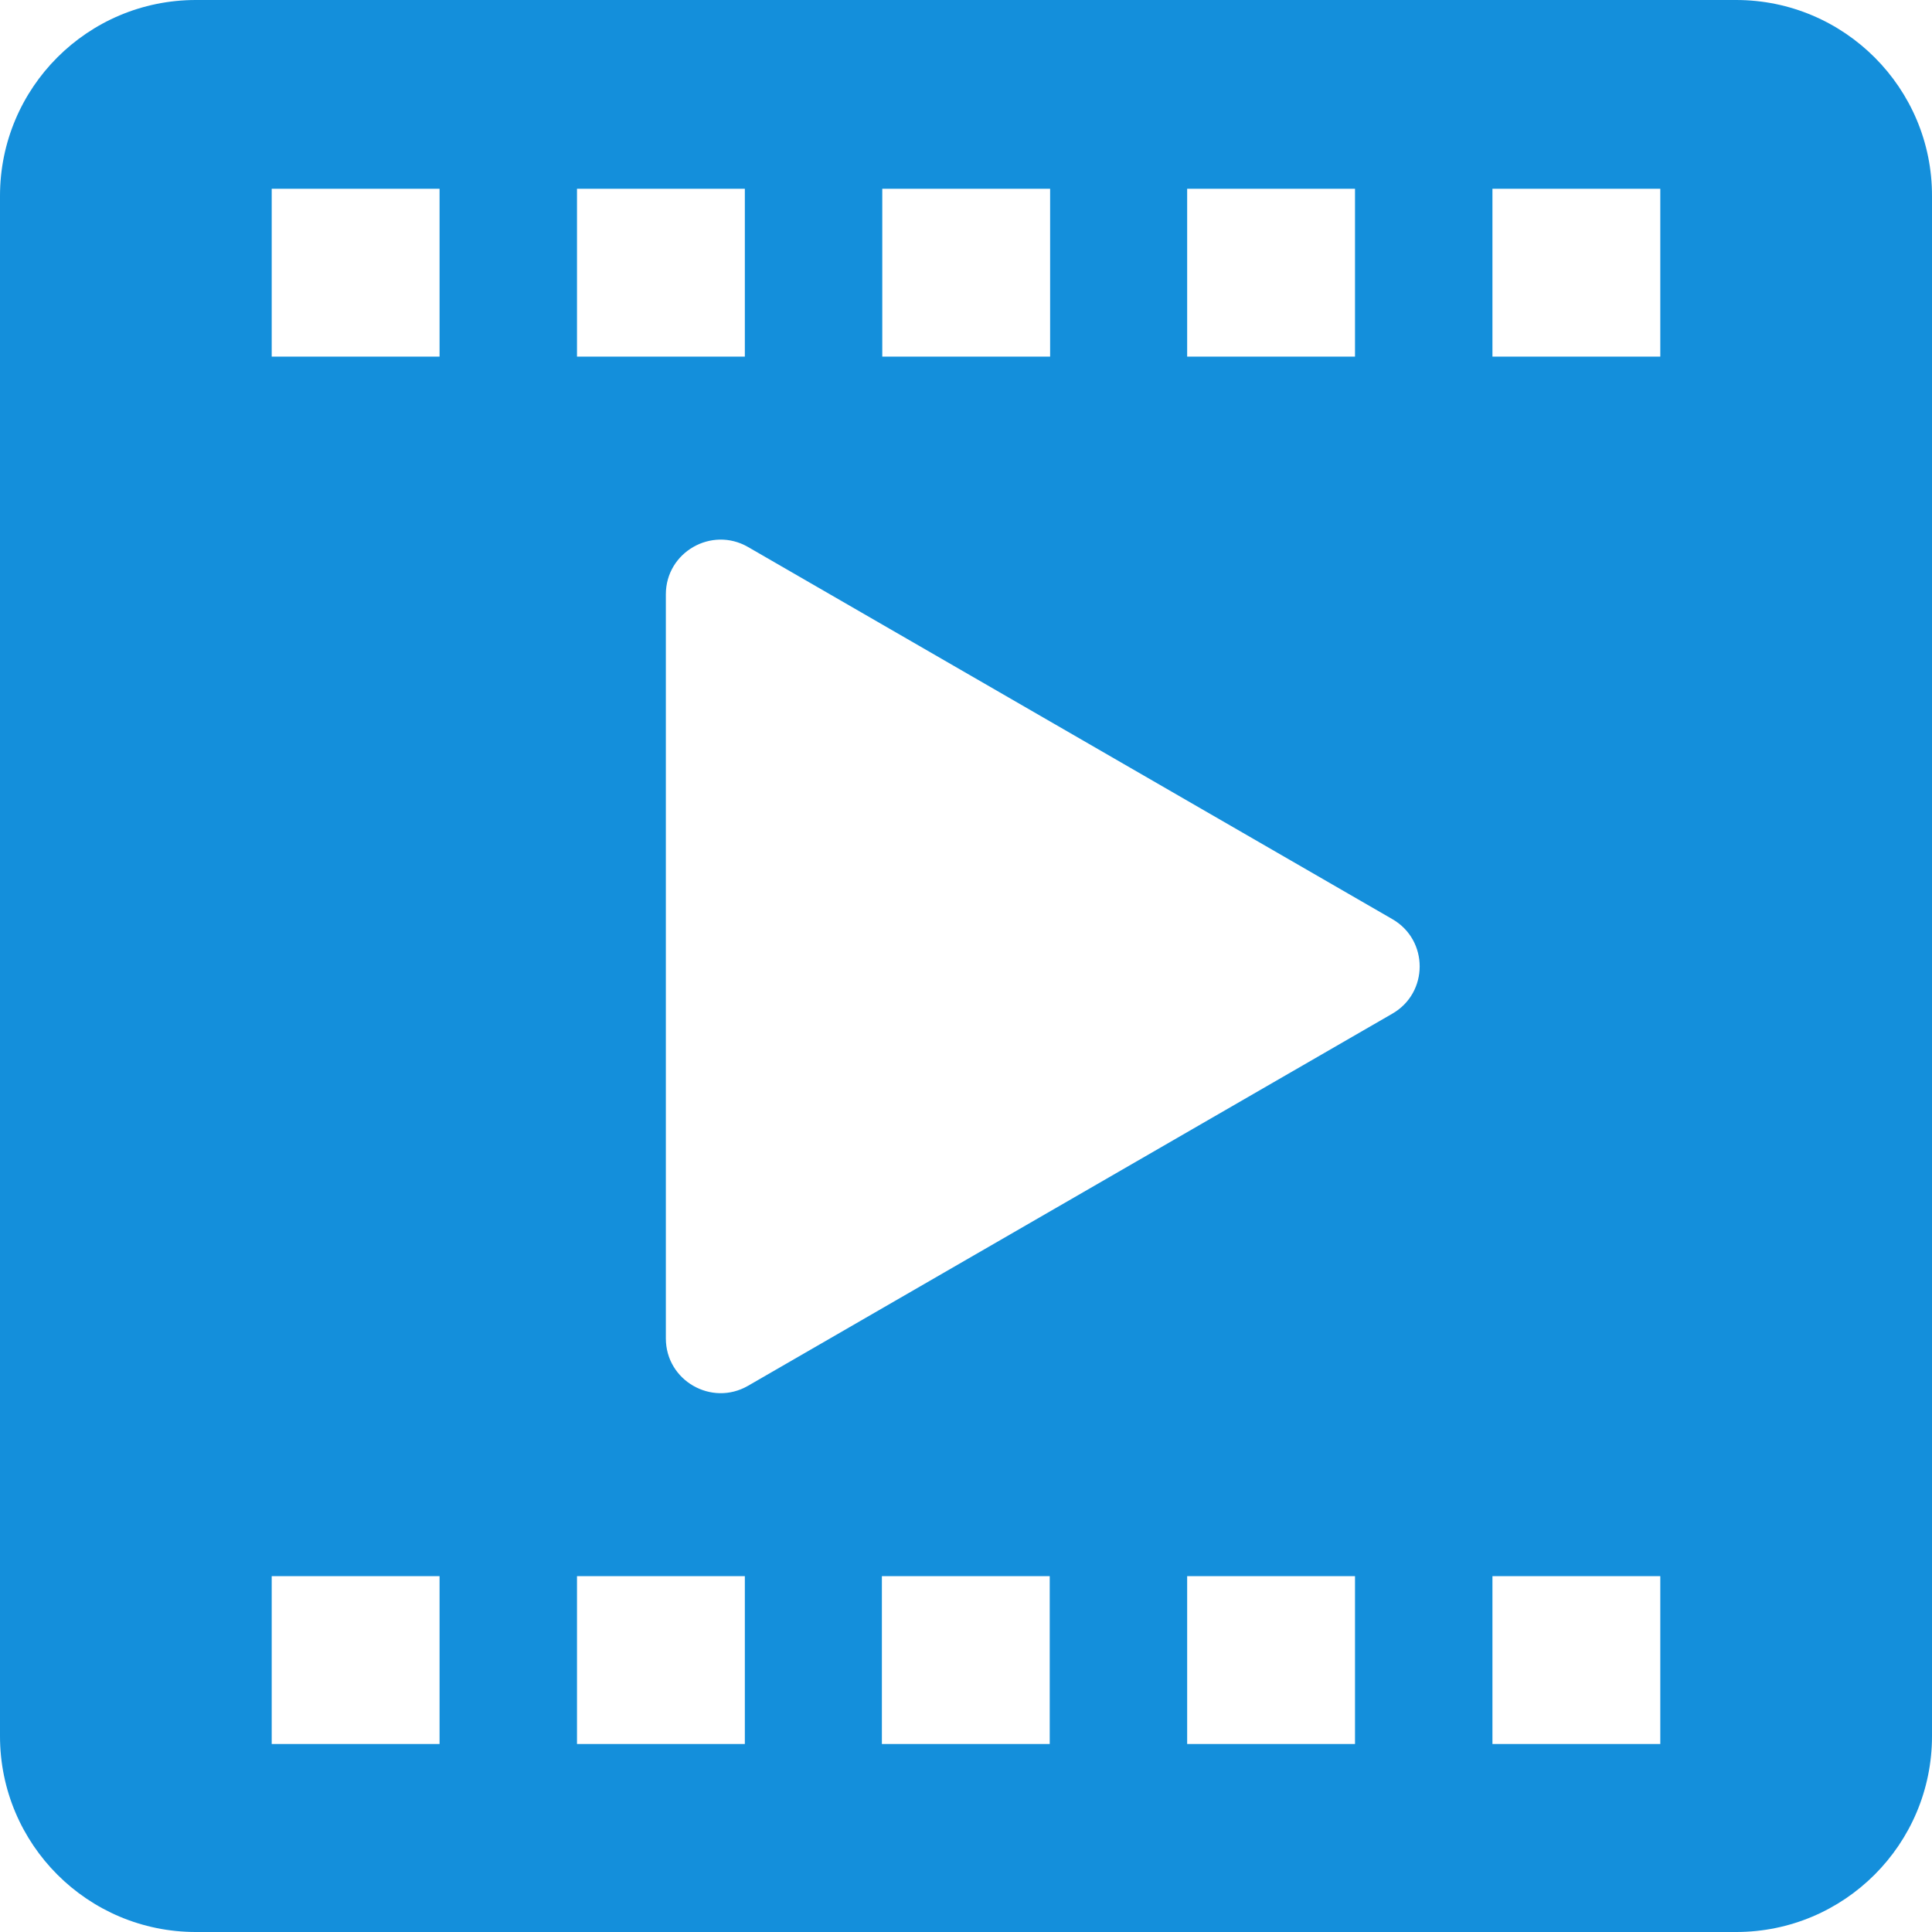 <svg fill="#148fdb" height="200px" width="200px" version="1.1" id="Capa_1" xmlns="http://www.w3.org/2000/svg" xmlns:xlink="http://www.w3.org/1999/xlink" viewBox="0 0 489.2 489.2" xml:space="preserve"><g id="SVGRepo_bgCarrier" stroke-width="0"></g><g id="SVGRepo_tracerCarrier" stroke-linecap="round" stroke-linejoin="round"></g><g id="SVGRepo_iconCarrier"> <g> <path d="M439.6,0h-390C22.2,0,0,22.2,0,49.6v390c0,27.4,22.2,49.6,49.6,49.6h390c27.4,0,49.6-22.2,49.6-49.6V49.7 C489.3,22.3,467,0,439.6,0z M300.6,47.8h42.5v42.5h-42.5V47.8z M223.4,47.8h42.5v42.5h-42.5V47.8L223.4,47.8z M146.1,47.8h42.5 v42.5h-42.5V47.8z M111.3,441.6H68.8v-42.5h42.5V441.6z M111.3,90.3H68.8V47.8h42.5V90.3z M188.6,441.6h-42.5v-42.5h42.5V441.6z M265.8,441.6h-42.5v-42.5h42.5V441.6z M343.1,441.6h-42.5v-42.5h42.5V441.6z M352.5,256.7l-163.1,94.2c-9.2,5.3-20.8-1.3-20.8-12 V150.5c0-10.7,11.6-17.3,20.8-12l163.1,94.2C361.8,238,361.8,251.4,352.5,256.7z M420.4,441.6h-42.5v-42.5h42.5V441.6z M420.4,90.3 h-42.5V47.8h42.5V90.3z"></path> </g> </g></svg>